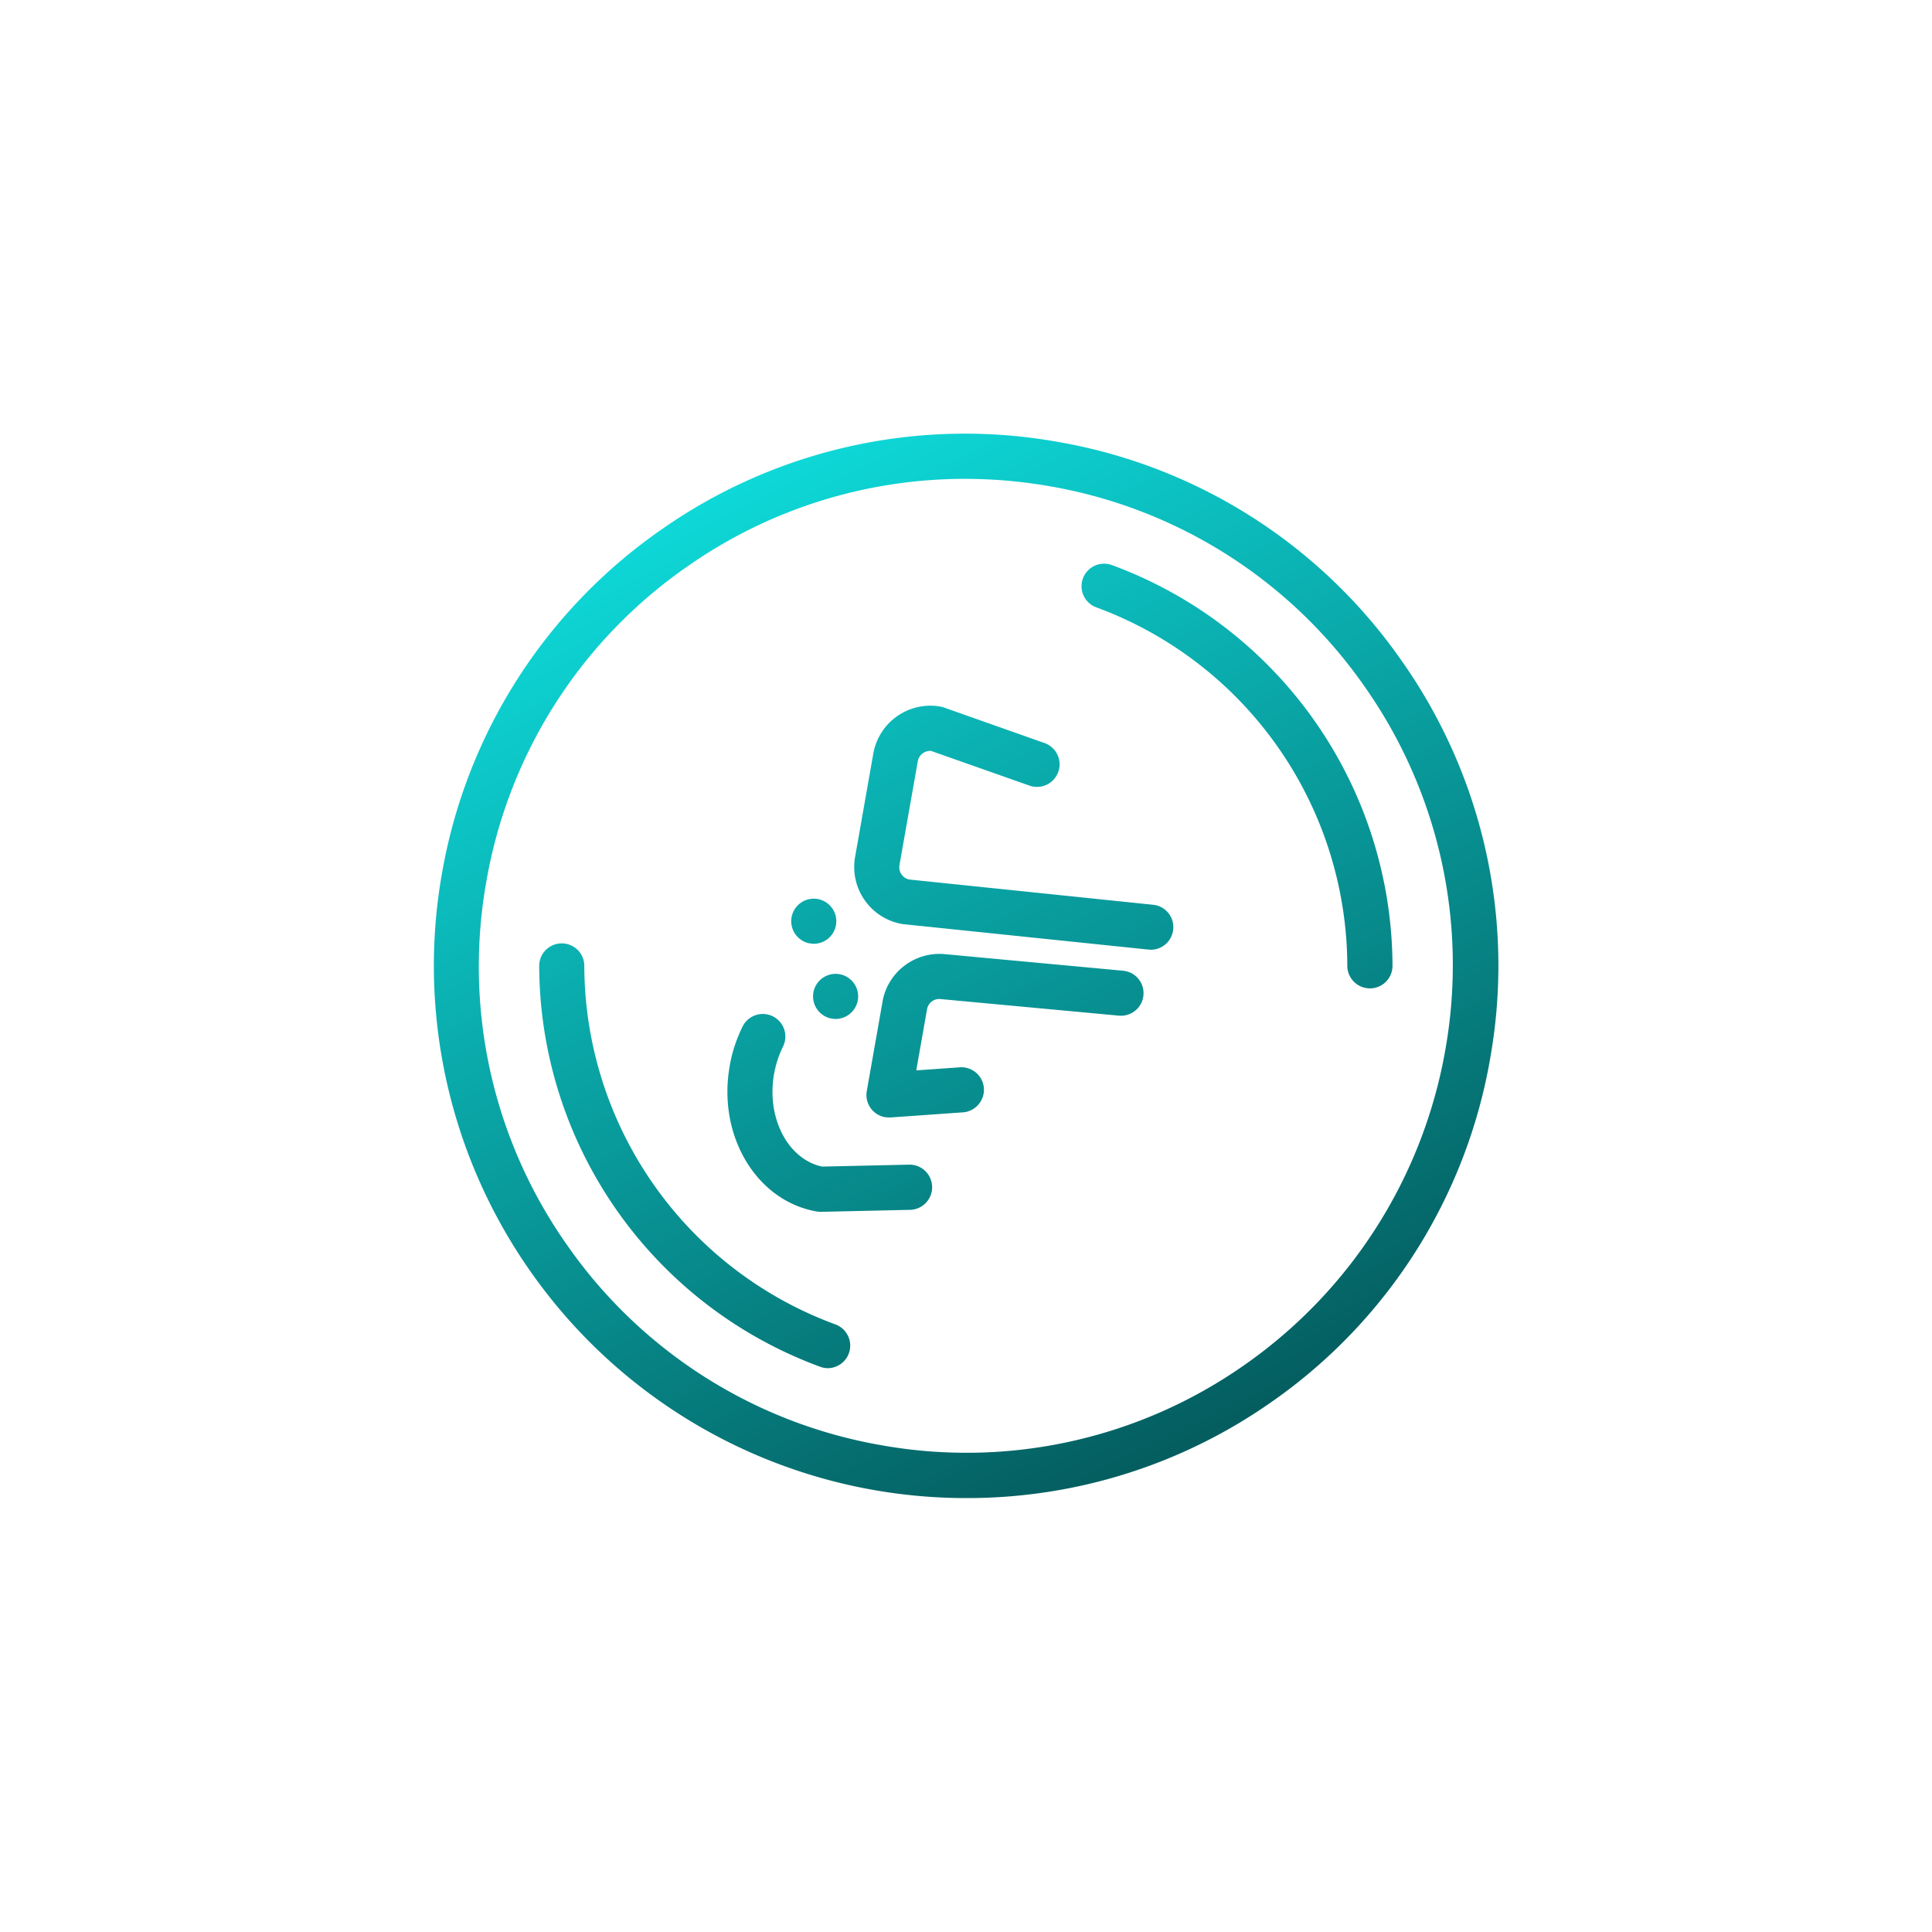 <svg xmlns="http://www.w3.org/2000/svg" xmlns:xlink="http://www.w3.org/1999/xlink" width="100.213" height="100.208" viewBox="0 0 100.213 100.208"><defs><style>.a{fill:url(#a);}.b{filter:url(#b);}</style><linearGradient id="a" x1="0.257" y1="0.057" x2="0.702" y2="0.954" gradientUnits="objectBoundingBox"><stop offset="0" stop-color="#0ed8d8"/><stop offset="1" stop-color="#045e60"/></linearGradient><filter id="b" x="0" y="0" width="100.213" height="100.208" filterUnits="userSpaceOnUse"><feOffset dy="10" input="SourceAlpha"/><feGaussianBlur stdDeviation="7.5" result="c"/><feFlood flood-opacity="0.239"/><feComposite operator="in" in2="c"/><feComposite in="SourceGraphic"/></filter></defs><g class="b" transform="matrix(1, 0, 0, 1, 0, 0)"><path class="a" d="M2285.174-3521.944l-.039-.056a27.586,27.586,0,0,1-4.583-20.545l.013-.072a27.416,27.416,0,0,1,11.347-17.81,27.406,27.406,0,0,1,20.617-4.569,27.409,27.409,0,0,1,17.81,11.345,27.412,27.412,0,0,1,4.6,20.612l-.005.034a27.411,27.411,0,0,1-11.319,17.79,27.435,27.435,0,0,1-15.815,5A27.583,27.583,0,0,1,2285.174-3521.944Zm8.08-36.566a25.089,25.089,0,0,0-10.385,16.3,25.088,25.088,0,0,0,4.183,18.868,25.091,25.091,0,0,0,16.3,10.385,25.09,25.09,0,0,0,18.868-4.183,25.249,25.249,0,0,0,10.373-16.233c0-.022.008-.044.012-.066h0a25.085,25.085,0,0,0-4.183-18.869,25.082,25.082,0,0,0-16.3-10.384,25.57,25.57,0,0,0-4.438-.39A25.067,25.067,0,0,0,2293.254-3558.51Zm6.925,41.483a22.234,22.234,0,0,1-14.571-20.793,1.16,1.16,0,0,1,.018-.2h0a1.158,1.158,0,0,1,.48-.754,1.159,1.159,0,0,1,.874-.195,1.168,1.168,0,0,1,.968,1.155,19.877,19.877,0,0,0,13.015,18.588,1.16,1.16,0,0,1,.663.6,1.164,1.164,0,0,1,.047.895,1.172,1.172,0,0,1-1.1.779A1.162,1.162,0,0,1,2300.179-3517.027Zm-.088-8.044a.691.691,0,0,1-.081-.009l-.036-.005c-3.116-.562-5.12-3.937-4.486-7.53l0-.013a7.62,7.62,0,0,1,.673-2.053,1.174,1.174,0,0,1,1.56-.526,1.171,1.171,0,0,1,.537,1.565,5.433,5.433,0,0,0-.468,1.433h0c-.4,2.273.715,4.417,2.49,4.8l4.512-.1a1.167,1.167,0,0,1,.835.324,1.164,1.164,0,0,1,.362.819,1.171,1.171,0,0,1-1.143,1.2l-4.672.105Zm3.457-4.9a1.171,1.171,0,0,1-.948-1.356l.818-4.641,0-.014a3,3,0,0,1,3.2-2.449l9.276.863a1.163,1.163,0,0,1,.792.417,1.163,1.163,0,0,1,.264.856,1.171,1.171,0,0,1-1.273,1.057l-9.267-.862a.642.642,0,0,0-.685.532v0l-.559,3.169,2.253-.159a1.17,1.17,0,0,1,.862.289,1.165,1.165,0,0,1,.394.8,1.162,1.162,0,0,1-.29.847,1.163,1.163,0,0,1-.8.4l-3.746.264-.083,0A1.2,1.2,0,0,1,2303.547-3529.975Zm-2.768-5.114a1.172,1.172,0,0,1-.949-1.355,1.172,1.172,0,0,1,1.355-.949,1.171,1.171,0,0,1,.948,1.355,1.172,1.172,0,0,1-1.152.967A1.172,1.172,0,0,1,2300.78-3535.088Zm26.745-2.743a19.876,19.876,0,0,0-13.016-18.587,1.169,1.169,0,0,1-.752-1.3v0a1.163,1.163,0,0,1,.481-.754,1.155,1.155,0,0,1,.874-.194,1.113,1.113,0,0,1,.2.052,22.23,22.23,0,0,1,14.557,20.788,1.163,1.163,0,0,1-.344.828,1.163,1.163,0,0,1-.827.342A1.172,1.172,0,0,1,2327.525-3537.832Zm-10.3-.836-12.724-1.319c-.027,0-.055-.006-.082-.012a3,3,0,0,1-2.427-3.466l.949-5.384a3.009,3.009,0,0,1,3.422-2.435l.077.014.062.014.059.018.031.009,5.228,1.847a1.168,1.168,0,0,1,.666.6,1.164,1.164,0,0,1,.047.894,1.17,1.17,0,0,1-1.492.714l-5.108-1.8a.652.652,0,0,0-.687.536l-.95,5.383a.651.651,0,0,0,.5.751l12.667,1.312a1.164,1.164,0,0,1,1.033,1.267,1.172,1.172,0,0,1-1.165,1.065C2317.3-3538.663,2317.262-3538.665,2317.227-3538.668Zm-17.578-.321a1.171,1.171,0,0,1-.949-1.354,1.172,1.172,0,0,1,1.356-.949,1.172,1.172,0,0,1,.948,1.355,1.172,1.172,0,0,1-1.151.967A1.2,1.2,0,0,1,2299.648-3538.989Z" transform="translate(-2257.64 3577.92)"/></g></svg>